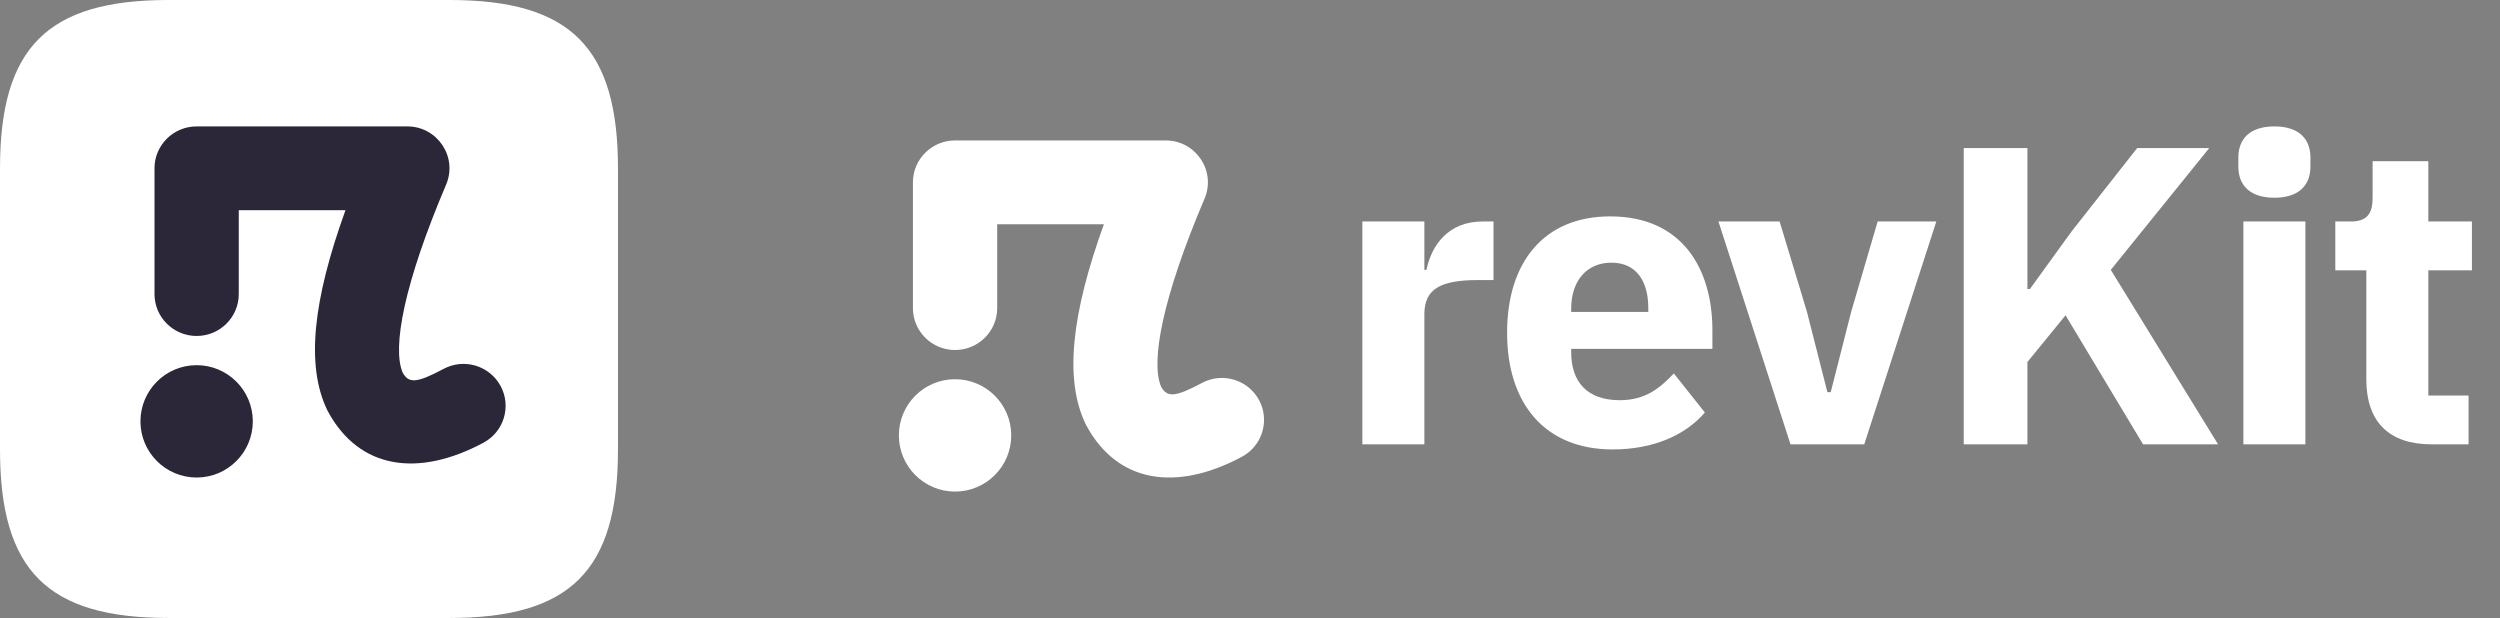 <svg width="178" height="44" viewBox="0 0 178 44" fill="none" xmlns="http://www.w3.org/2000/svg">
<rect x="0" y="0" width="178" height="44" fill="#808080" stroke="none"/>
<path fill-rule="evenodd" clip-rule="evenodd" d="M71 21.937V15.968H78.597C76.285 22.372 75.77 27.014 77.293 30.186L77.363 30.322C79.593 34.413 83.774 35.007 88.42 32.523C89.88 31.743 90.427 29.933 89.642 28.482C88.858 27.03 87.039 26.485 85.58 27.266C83.62 28.314 83.104 28.28 82.677 27.547C81.897 25.763 82.79 21.133 85.763 14.147C86.6 12.18 85.148 10 83 10H68C66.343 10 65 11.336 65 12.984V21.937C65 23.585 66.343 24.921 68 24.921C69.657 24.921 71 23.585 71 21.937ZM72 31C72 33.209 70.209 35 68 35C65.791 35 64 33.209 64 31C64 28.791 65.791 27 68 27C70.209 27 72 28.791 72 31Z" fill="white"/>
<path fill-rule="evenodd" clip-rule="evenodd" d="M101.415 31.637H97V15.77H101.415V19.215H101.564C101.922 17.462 103.116 15.77 105.562 15.77H106.338V19.941H105.234C102.668 19.941 101.415 20.515 101.415 22.359V31.637ZM114.823 32C110.02 32 107.305 28.766 107.305 23.689C107.305 18.672 109.93 15.407 114.644 15.407C119.835 15.407 121.923 19.215 121.923 23.507V24.837H111.869V25.079C111.869 27.164 112.973 28.494 115.33 28.494C117.18 28.494 118.194 27.618 119.178 26.59L121.386 29.371C119.984 31.003 117.687 32 114.823 32ZM114.733 18.702C112.973 18.702 111.869 20.001 111.869 21.966V22.208H117.359V21.936C117.359 20.001 116.493 18.702 114.733 18.702ZM132.735 31.637H127.484L122.353 15.77H126.709L128.648 22.177L130.11 27.92H130.348L131.81 22.177L133.69 15.77H137.866L132.735 31.637ZM152.586 31.637L147.067 22.449L144.352 25.774V31.637H139.818V10.541H144.352V20.576H144.531L147.485 16.495L152.169 10.541H157.3L150.289 19.215L157.926 31.637H152.586ZM161.936 14.078C160.146 14.078 159.371 13.141 159.371 11.871V11.206C159.371 9.937 160.146 9 161.936 9C163.726 9 164.502 9.937 164.502 11.206V11.871C164.502 13.141 163.726 14.078 161.936 14.078ZM159.729 31.637V15.77H164.144V31.637H159.729ZM175.761 31.637H173.136C170.093 31.637 168.482 30.035 168.482 27.013V19.246H166.274V15.77H167.378C168.572 15.77 168.93 15.166 168.93 14.078V11.478H172.897V15.77H176V19.246H172.897V28.162H175.761V31.637Z" fill="white"/>
<path fill-rule="evenodd" clip-rule="evenodd" d="M12 0H32C40.627 0 44 3.373 44 12V32C44 40.627 40.627 44 32 44H12C3.373 44 0 40.627 0 32V12C0 3.373 3.373 0 12 0Z" fill="white"/>
<path fill-rule="evenodd" clip-rule="evenodd" d="M17 20.937V14.968H24.597C22.285 21.372 21.77 26.014 23.293 29.186L23.363 29.322C25.593 33.413 29.774 34.007 34.42 31.523C35.88 30.743 36.427 28.933 35.642 27.482C34.858 26.03 33.039 25.485 31.58 26.266C29.62 27.314 29.104 27.28 28.677 26.547C27.897 24.763 28.79 20.133 31.763 13.147C32.6 11.18 31.148 9 29 9H14C12.343 9 11 10.336 11 11.984V20.937C11 22.585 12.343 23.921 14 23.921C15.657 23.921 17 22.585 17 20.937ZM18 30C18 32.209 16.209 34 14 34C11.791 34 10 32.209 10 30C10 27.791 11.791 26 14 26C16.209 26 18 27.791 18 30Z" fill="#2C2738"/>
</svg>
